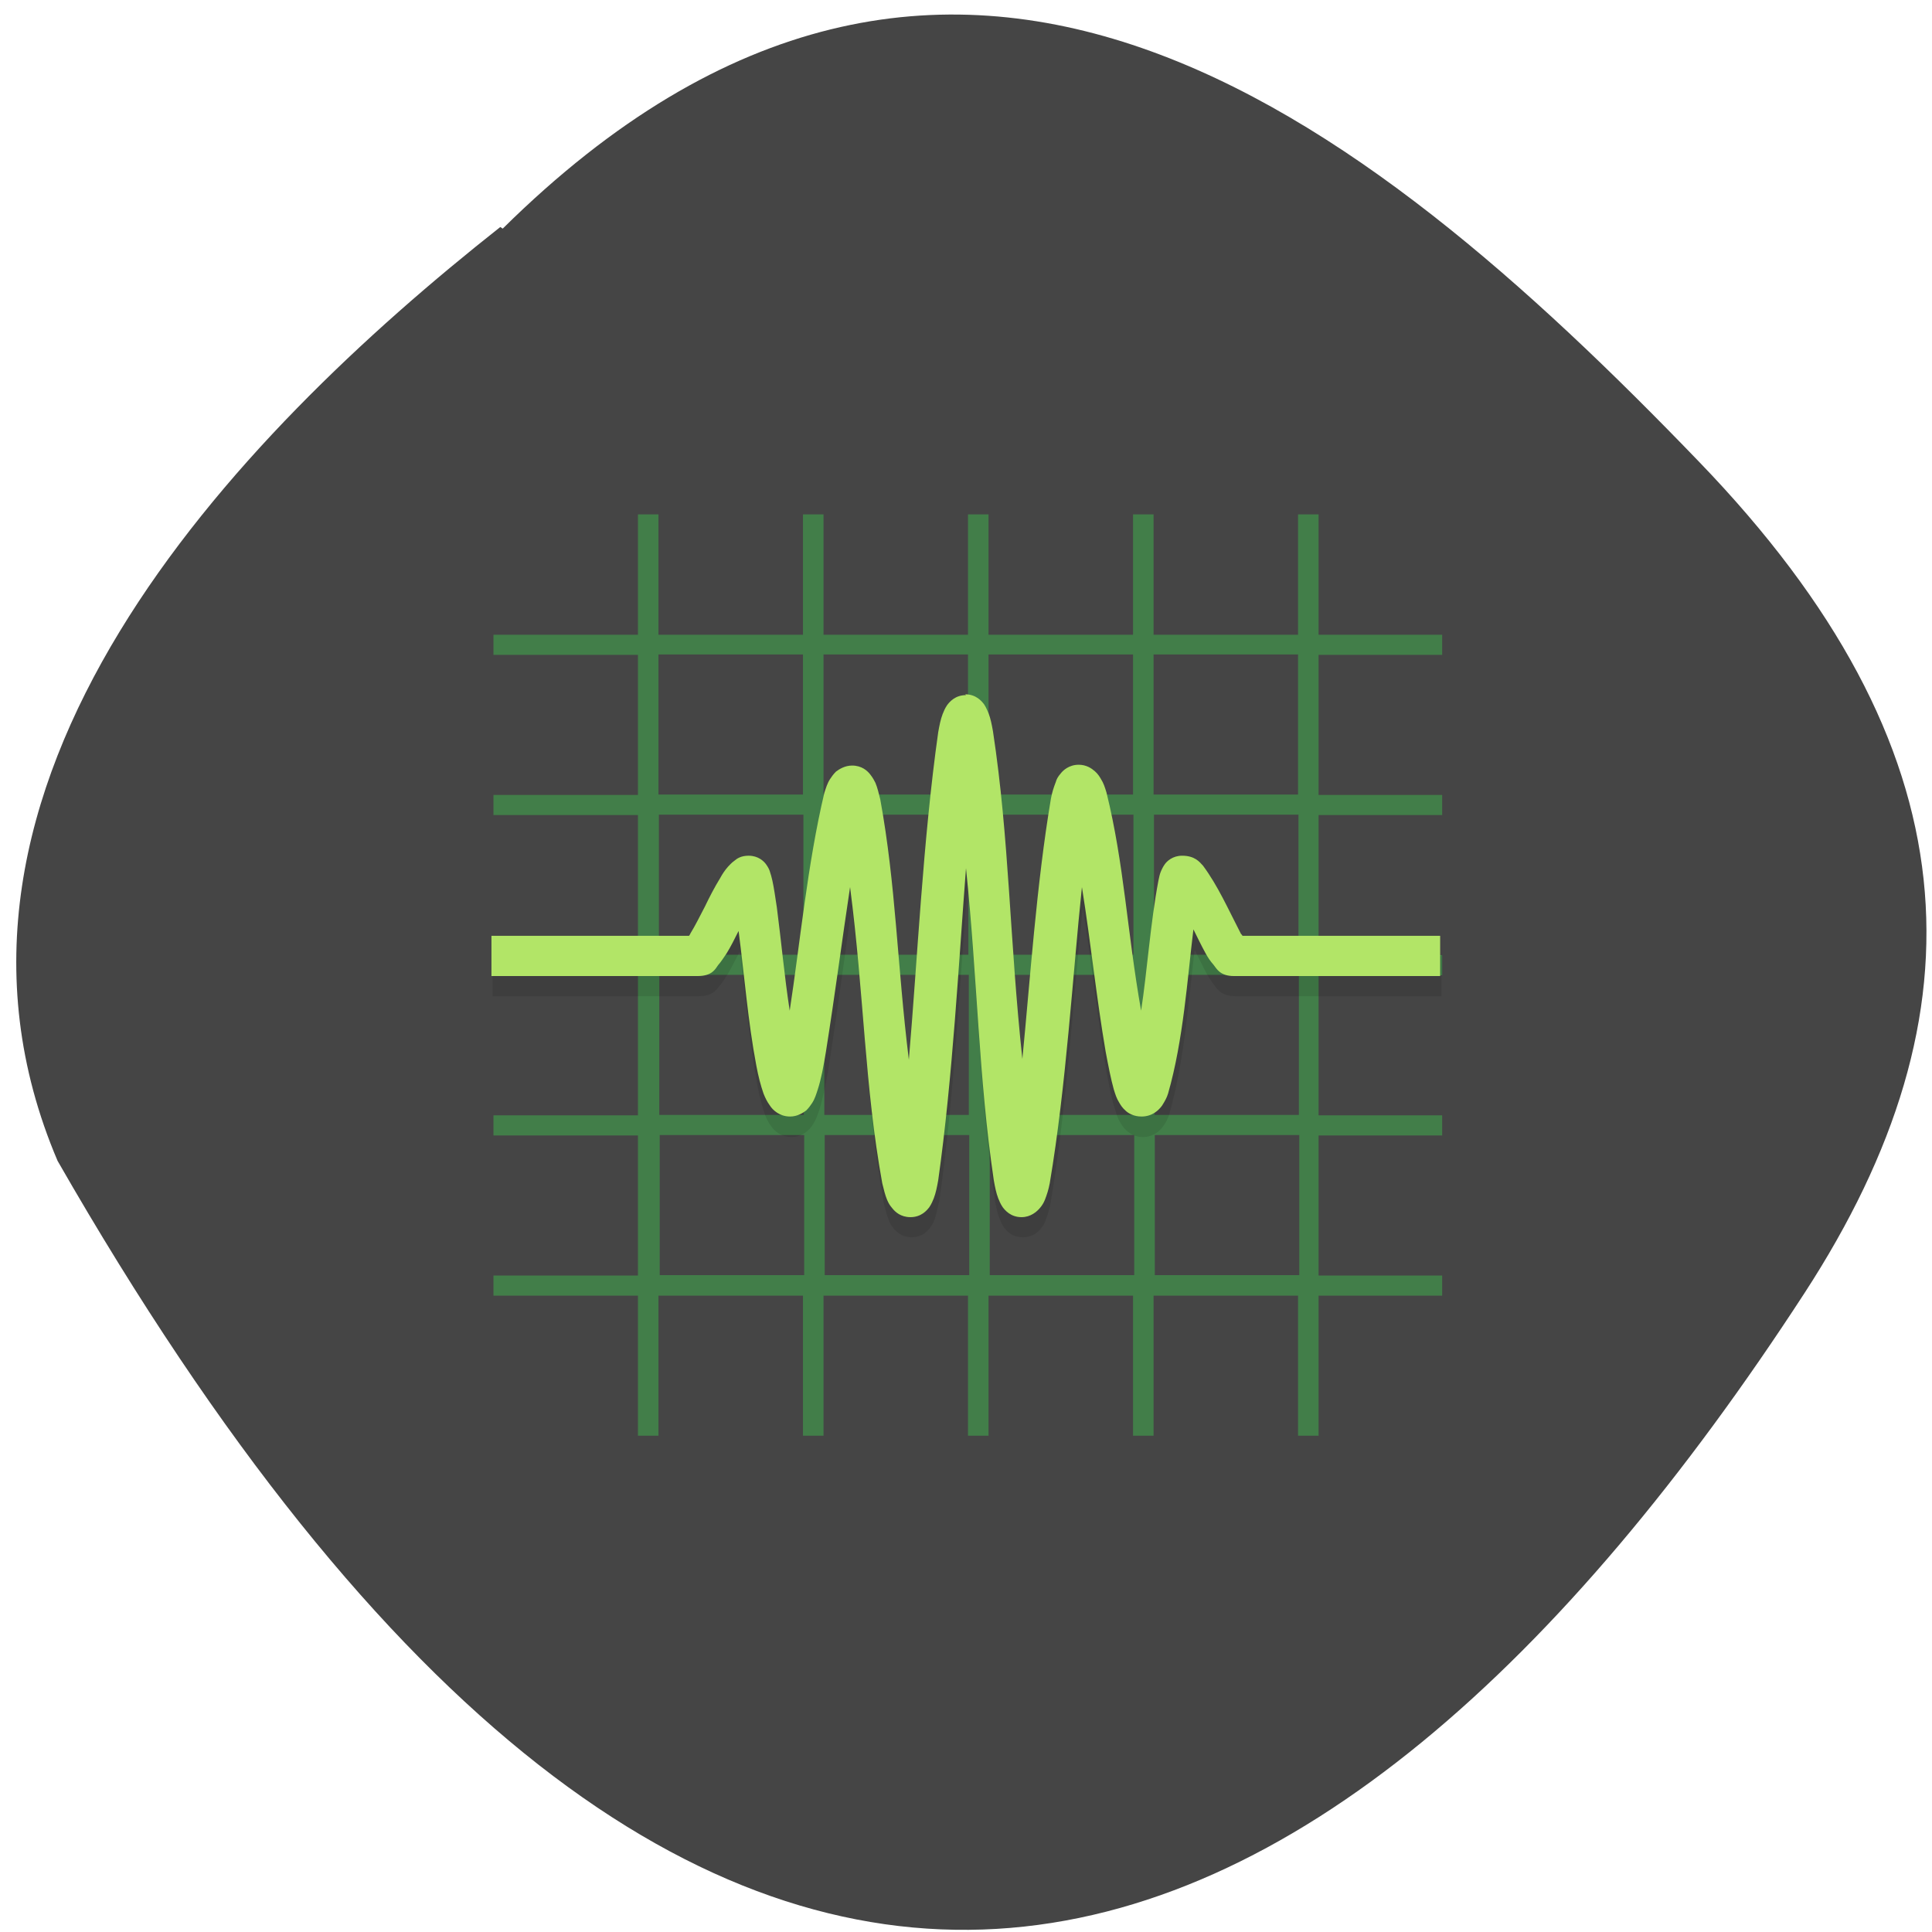 <svg xmlns="http://www.w3.org/2000/svg" viewBox="0 0 48 48"><path d="m 12.49 5.68 c 11.1 -10.97 21.32 -2.93 29.72 5.79 c 6.85 7.1 7.16 13.68 2.62 20.66 c -11.85 18.23 -27.2 24.98 -43.4 -3.29 c -3.97 -9.32 4.41 -18 11 -23.2" style="fill:#454545"/><path d="m 15.85 12.79 v 2.98 h -3.59 v 0.5 h 3.59 v 3.48 h -3.59 v 0.5 h 3.59 v 3.48 h -3.59 v 0.5 h 3.59 v 3.48 h -3.59 v 0.5 h 3.59 v 3.48 h -3.59 v 0.5 h 3.59 v 3.48 h 0.51 v -3.48 h 3.59 v 3.48 h 0.51 v -3.48 h 3.59 v 3.48 h 0.51 v -3.48 h 3.59 v 3.48 h 0.51 v -3.48 h 3.59 v 3.48 h 0.51 v -3.48 h 3.07 v -0.5 h -3.07 v -3.48 h 3.07 v -0.5 h -3.07 v -3.48 h 3.07 v -0.5 h -3.07 v -3.48 h 3.07 v -0.5 h -3.07 v -3.48 h 3.07 v -0.5 h -3.07 v -2.99 h -0.51 v 2.99 h -3.59 v -2.99 h -0.51 v 2.99 h -3.59 v -2.99 h -0.51 v 2.99 h -3.59 v -2.99 h -0.51 v 2.99 h -3.59 v -2.99 h -0.51 m 0.51 3.48 h 3.59 v 3.48 h -3.59 m 4.1 -3.48 h 3.59 v 3.48 h -3.59 m 4.1 -3.48 h 3.59 v 3.48 h -3.59 m 4.1 -3.48 h 3.59 v 3.48 h -3.59 m -12.29 0.5 h 3.59 v 3.48 h -3.59 m 4.1 -3.48 h 3.59 v 3.48 h -3.59 m 4.1 -3.48 h 3.59 v 3.48 h -3.59 m 4.1 -3.48 h 3.59 v 3.48 h -3.59 m -12.29 0.5 h 3.59 v 3.48 h -3.59 m 4.1 -3.48 h 3.59 v 3.48 h -3.59 m 4.1 -3.48 h 3.59 v 3.48 h -3.59 m 4.1 -3.48 h 3.59 v 3.48 h -3.59 m -12.29 0.5 h 3.59 v 3.48 h -3.59 m 4.1 -3.48 h 3.59 v 3.48 h -3.59 m 4.1 -3.48 h 3.59 v 3.48 h -3.59 m 4.1 -3.48 h 3.59 v 3.48 h -3.59" style="fill:#427e49"/><path d="m 23.35 18.69 c -0.38 2.68 -0.52 5.71 -0.73 8.14 c -0.29 -2.36 -0.32 -4.34 -0.71 -6.47 l -1.38 -0.14 c -0.42 1.77 -0.61 3.8 -0.86 5.41 c -0.13 -0.85 -0.21 -1.74 -0.32 -2.57 l -1.8 -0.02 l -0.35 0.65 l -4.96 0.06 v 1 h 5.13 c 0.35 0 0.43 -0.17 0.51 -0.26 c 0.08 -0.09 0.14 -0.19 0.2 -0.29 c 0.1 -0.17 0.2 -0.37 0.3 -0.56 c 0.15 1.13 0.23 2.23 0.44 3.34 c 0.05 0.27 0.11 0.5 0.18 0.7 c 0.04 0.1 0.08 0.2 0.16 0.3 c 0.07 0.11 0.24 0.27 0.51 0.27 c 0.18 0 0.32 -0.09 0.4 -0.16 c 0.08 -0.07 0.11 -0.13 0.15 -0.19 c 0.07 -0.12 0.1 -0.22 0.14 -0.34 c 0.08 -0.25 0.14 -0.56 0.21 -0.93 c 0.23 -1.45 0.4 -2.77 0.59 -4.09 c 0.35 2.7 0.36 4.94 0.8 7.36 c 0.04 0.16 0.07 0.29 0.12 0.41 c 0.02 0.06 0.05 0.13 0.12 0.21 c 0.07 0.09 0.21 0.22 0.45 0.22 c 0.27 0 0.41 -0.17 0.47 -0.25 c 0.06 -0.08 0.08 -0.15 0.11 -0.22 c 0.04 -0.13 0.07 -0.28 0.11 -0.45 c 0.36 -2.55 0.51 -5.42 0.69 -7.75 c 0.29 2.82 0.31 5.17 0.69 7.75 c 0.03 0.18 0.06 0.32 0.11 0.45 c 0.03 0.07 0.05 0.13 0.11 0.22 c 0.06 0.09 0.2 0.25 0.47 0.25 c 0.24 0 0.39 -0.13 0.45 -0.22 c 0.07 -0.08 0.1 -0.14 0.12 -0.21 c 0.05 -0.13 0.09 -0.25 0.12 -0.41 c 0.41 -2.43 0.57 -5.17 0.8 -7.36 c 0.22 1.36 0.36 2.74 0.59 4.09 c 0.07 0.37 0.13 0.68 0.21 0.93 c 0.04 0.13 0.07 0.23 0.14 0.34 c 0.03 0.05 0.07 0.12 0.15 0.19 c 0.08 0.07 0.21 0.16 0.4 0.16 c 0.27 0 0.43 -0.16 0.51 -0.27 c 0.08 -0.11 0.12 -0.2 0.15 -0.3 c 0.38 -1.32 0.48 -2.86 0.63 -4.08 c 0.11 0.21 0.2 0.41 0.3 0.59 c 0.06 0.11 0.12 0.2 0.19 0.29 c 0.08 0.09 0.16 0.27 0.52 0.27 h 5.12 v -1 h -4.91 c -0.02 -0.02 -0.02 -0.02 -0.04 -0.05 c -0.32 -0.62 -0.57 -1.18 -0.94 -1.69 l -1.12 0.38 c -0.19 1.06 -0.28 2.26 -0.42 3.23 c -0.35 -1.98 -0.42 -3.64 -0.86 -5.42 l -1.38 0.14 c -0.36 2.13 -0.52 4.54 -0.71 6.47 c -0.32 -2.98 -0.32 -5.44 -0.73 -8.14" style="fill-opacity:0.1"/><path d="m 24 17.27 c -0.27 0 -0.41 0.17 -0.47 0.25 c -0.06 0.09 -0.08 0.15 -0.11 0.22 c -0.05 0.13 -0.08 0.28 -0.11 0.45 c -0.38 2.68 -0.52 5.71 -0.73 8.14 c -0.29 -2.36 -0.32 -4.34 -0.71 -6.47 c -0.04 -0.16 -0.07 -0.29 -0.12 -0.41 c -0.03 -0.06 -0.06 -0.12 -0.13 -0.21 c -0.07 -0.09 -0.21 -0.22 -0.45 -0.22 c -0.18 0 -0.32 0.09 -0.4 0.15 c -0.07 0.07 -0.11 0.13 -0.15 0.19 c -0.07 0.11 -0.1 0.22 -0.14 0.34 c -0.42 1.77 -0.61 3.79 -0.86 5.41 c -0.13 -0.84 -0.21 -1.73 -0.32 -2.57 c -0.04 -0.26 -0.07 -0.48 -0.11 -0.66 c -0.02 -0.09 -0.04 -0.16 -0.07 -0.25 c -0.02 -0.05 -0.04 -0.09 -0.09 -0.16 c -0.05 -0.07 -0.19 -0.21 -0.43 -0.21 c -0.19 0 -0.29 0.07 -0.36 0.13 c -0.07 0.05 -0.11 0.1 -0.15 0.14 c -0.08 0.09 -0.14 0.18 -0.2 0.29 c -0.13 0.21 -0.26 0.46 -0.38 0.71 c -0.13 0.25 -0.25 0.49 -0.35 0.65 c -0.02 0.04 -0.02 0.04 -0.04 0.07 h -4.91 v 1 h 5.12 c 0.36 0 0.44 -0.17 0.51 -0.27 c 0.08 -0.09 0.14 -0.19 0.21 -0.29 c 0.1 -0.16 0.2 -0.36 0.3 -0.56 c 0.15 1.14 0.23 2.23 0.44 3.34 c 0.05 0.27 0.11 0.5 0.18 0.7 c 0.04 0.1 0.08 0.19 0.16 0.3 c 0.07 0.11 0.24 0.27 0.5 0.27 c 0.18 0 0.32 -0.09 0.4 -0.15 c 0.07 -0.07 0.11 -0.13 0.15 -0.19 c 0.07 -0.11 0.1 -0.22 0.14 -0.34 c 0.08 -0.25 0.14 -0.56 0.2 -0.93 c 0.23 -1.45 0.4 -2.77 0.6 -4.09 c 0.35 2.7 0.36 4.94 0.8 7.36 c 0.04 0.16 0.07 0.29 0.12 0.41 c 0.03 0.07 0.06 0.13 0.13 0.21 c 0.07 0.09 0.21 0.22 0.45 0.22 c 0.27 0 0.41 -0.17 0.47 -0.25 c 0.06 -0.09 0.08 -0.15 0.11 -0.22 c 0.05 -0.13 0.08 -0.28 0.11 -0.45 c 0.36 -2.55 0.51 -5.43 0.69 -7.75 c 0.29 2.82 0.31 5.17 0.69 7.75 c 0.03 0.17 0.06 0.32 0.11 0.45 c 0.03 0.07 0.05 0.13 0.11 0.22 c 0.06 0.08 0.2 0.25 0.47 0.25 c 0.23 0 0.38 -0.14 0.45 -0.22 c 0.07 -0.08 0.1 -0.14 0.13 -0.21 c 0.05 -0.13 0.09 -0.25 0.12 -0.41 c 0.41 -2.42 0.57 -5.17 0.8 -7.36 c 0.22 1.37 0.36 2.75 0.59 4.09 c 0.07 0.37 0.13 0.68 0.2 0.93 c 0.04 0.13 0.07 0.23 0.14 0.34 c 0.03 0.05 0.07 0.12 0.15 0.19 c 0.07 0.07 0.21 0.15 0.4 0.15 c 0.27 0 0.43 -0.16 0.51 -0.27 c 0.07 -0.11 0.12 -0.2 0.15 -0.3 c 0.38 -1.32 0.48 -2.86 0.63 -4.08 c 0.1 0.2 0.2 0.41 0.3 0.59 c 0.06 0.11 0.12 0.2 0.2 0.29 c 0.08 0.1 0.16 0.28 0.51 0.28 h 5.12 v -1 h -4.91 c -0.02 -0.03 -0.02 -0.03 -0.04 -0.05 c -0.32 -0.62 -0.57 -1.19 -0.94 -1.69 c -0.09 -0.1 -0.21 -0.25 -0.52 -0.25 c -0.24 0 -0.38 0.14 -0.43 0.21 c -0.05 0.07 -0.07 0.12 -0.09 0.16 c -0.04 0.09 -0.05 0.16 -0.07 0.25 c -0.2 1.06 -0.28 2.26 -0.43 3.23 c -0.35 -1.98 -0.42 -3.64 -0.86 -5.42 c -0.04 -0.13 -0.07 -0.23 -0.14 -0.34 c -0.03 -0.05 -0.07 -0.12 -0.15 -0.19 c -0.08 -0.07 -0.21 -0.16 -0.4 -0.16 c -0.24 0 -0.39 0.14 -0.45 0.22 c -0.07 0.08 -0.1 0.14 -0.12 0.21 c -0.05 0.13 -0.09 0.25 -0.12 0.41 c -0.36 2.13 -0.52 4.54 -0.71 6.47 c -0.32 -2.98 -0.32 -5.44 -0.73 -8.14 c -0.03 -0.17 -0.06 -0.32 -0.11 -0.45 c -0.03 -0.06 -0.05 -0.13 -0.11 -0.22 c -0.06 -0.08 -0.2 -0.25 -0.47 -0.25" style="fill:#b2e567"/></svg>